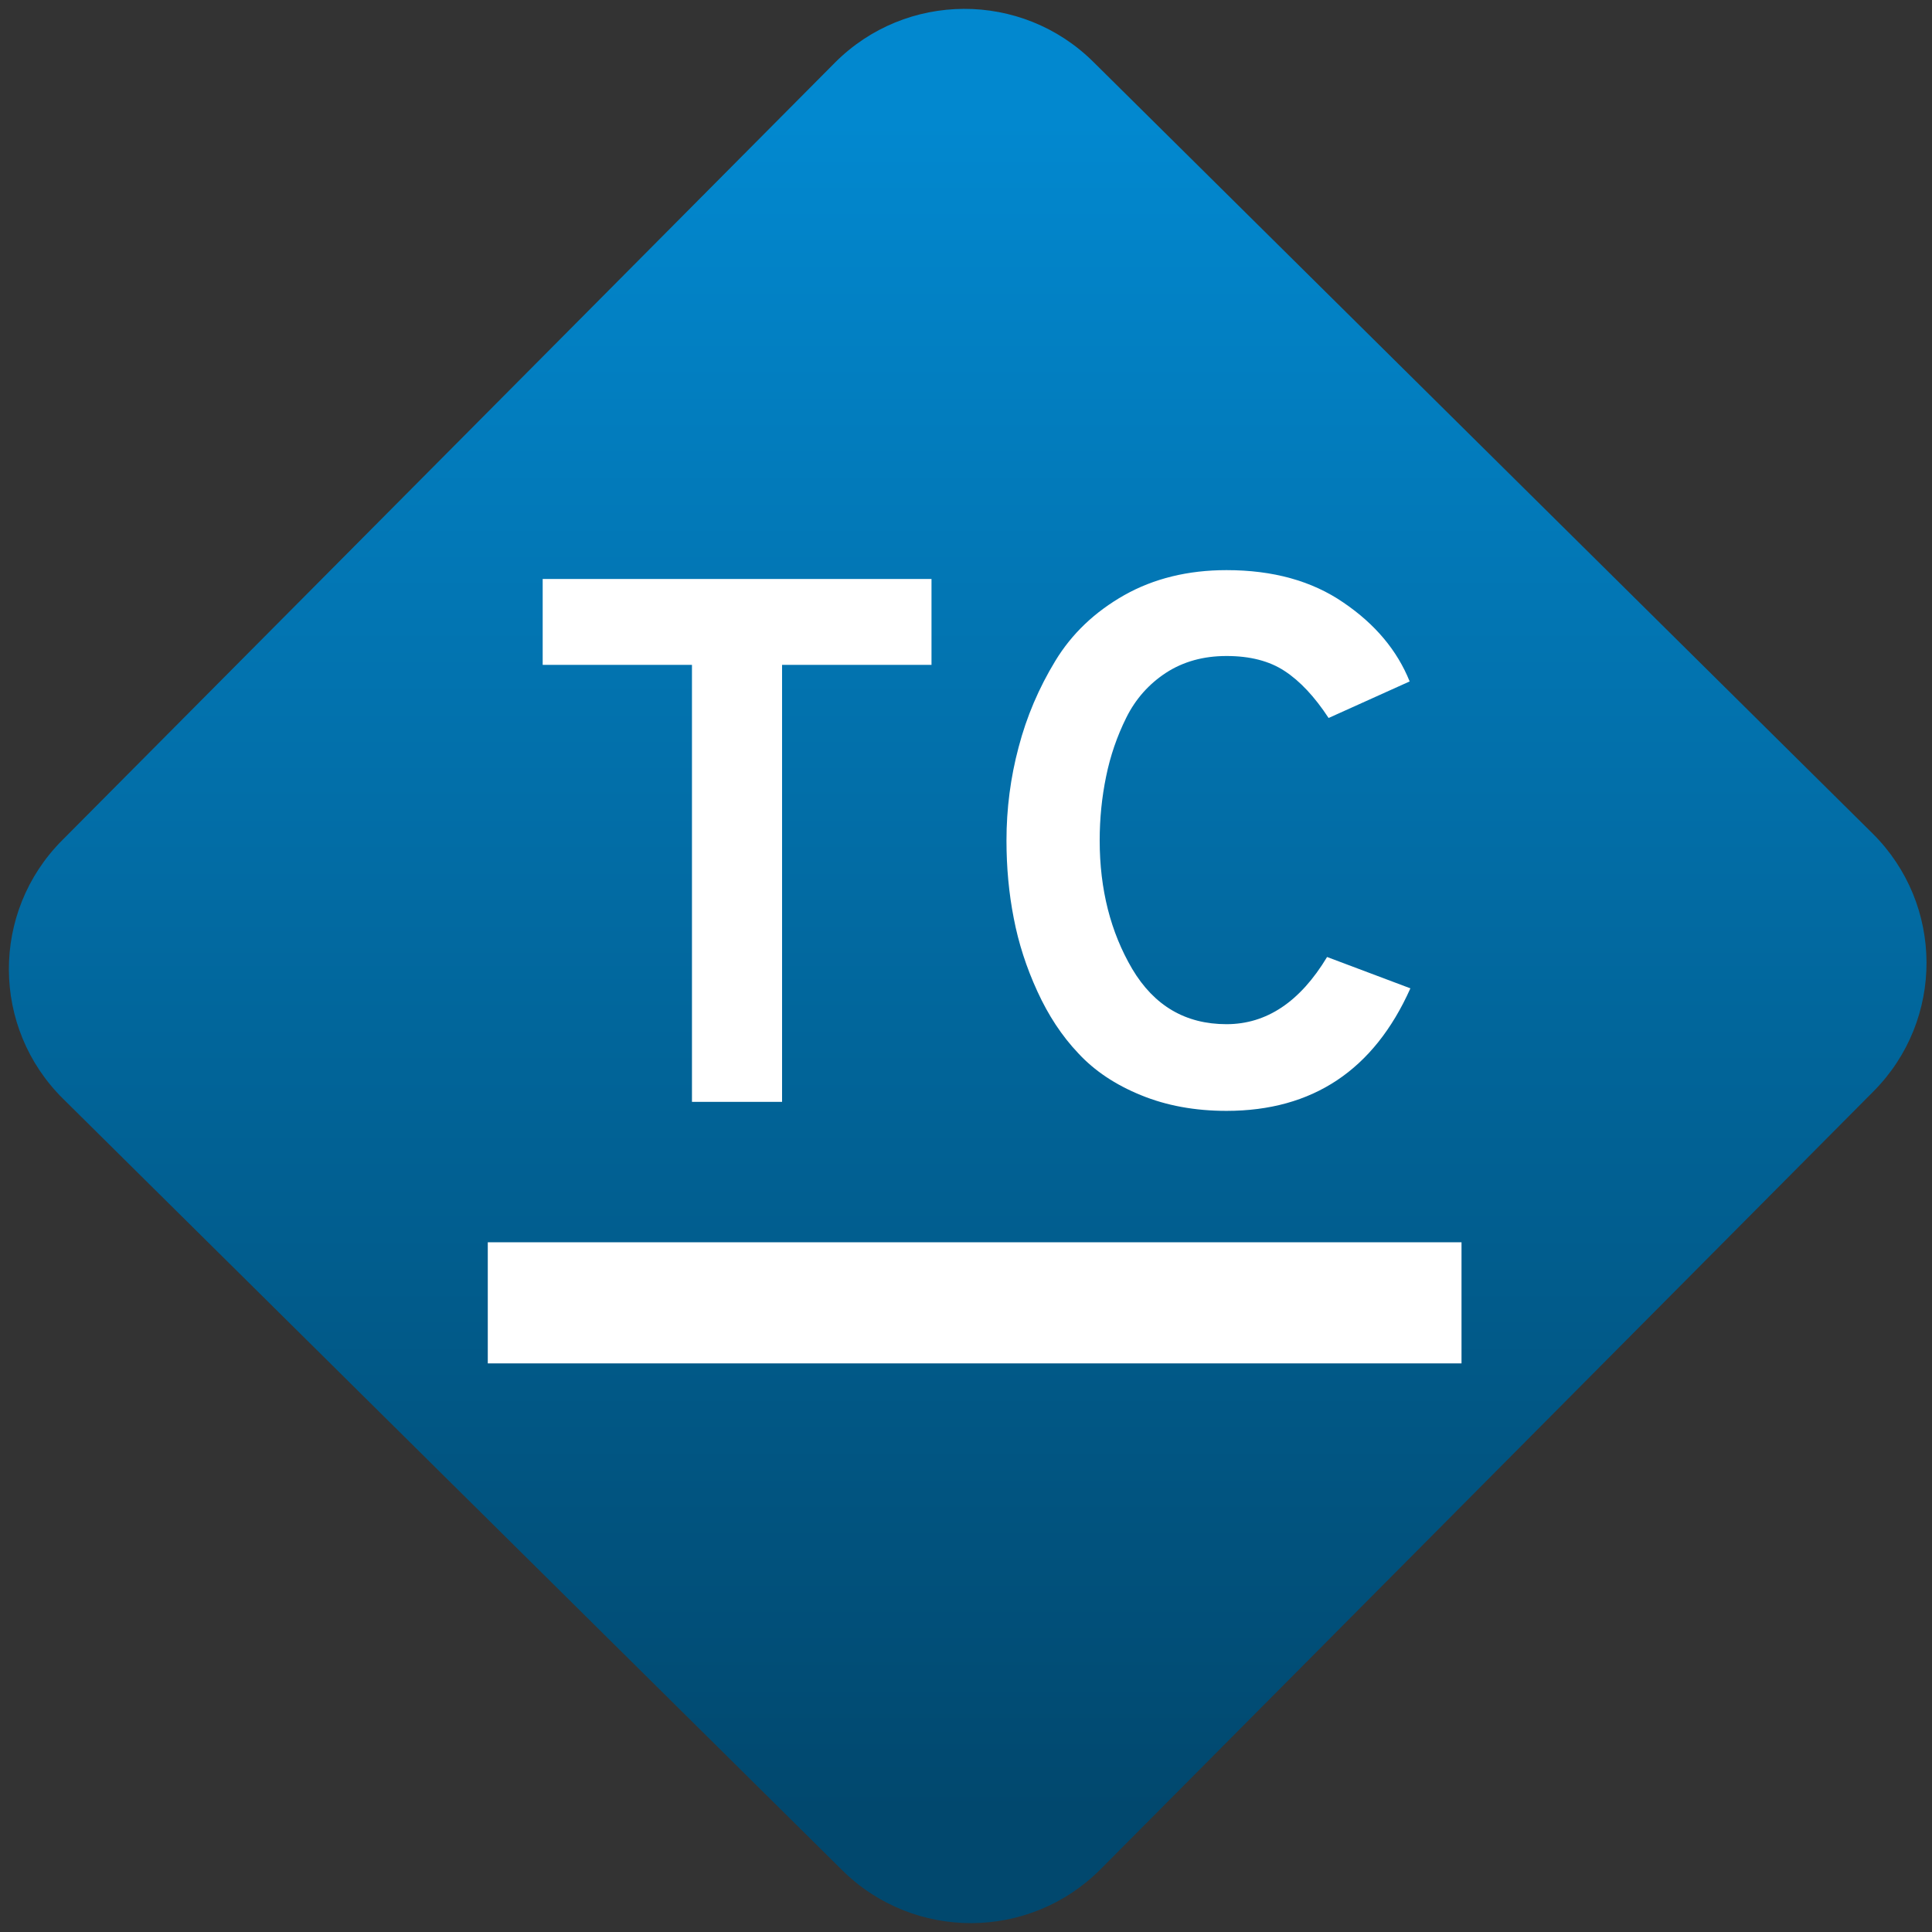 <svg width="64" height="64" viewBox="0 0 64 64" version="1.1"><rect x="0" y="0" width="64" height="64" fill="#333333" stroke="none"/><defs><linearGradient id="linear-pattern-0" gradientUnits="userSpaceOnUse" x1="0" y1="0" x2="0" y2="1" gradientTransform="matrix(60, 0, 0, 56, 0, 4)"><stop offset="0" stop-color="#0288cf" stop-opacity="1"/><stop offset="1" stop-color="#01486e" stop-opacity="1"/></linearGradient></defs><path fill="url(#linear-pattern-0)" fill-opacity="1" d="M 36.219 2.051 L 62.027 27.605 C 64.402 29.957 64.418 33.785 62.059 36.156 L 36.461 61.918 C 34.105 64.289 30.27 64.305 27.895 61.949 L 2.086 36.395 C -0.289 34.043 -0.305 30.215 2.051 27.844 L 27.652 2.082 C 30.008 -0.289 33.844 -0.305 36.219 2.051 Z M 36.219 2.051 " /><g transform="matrix(1.008,0,0,1.003,16.221,16.077)"><path fill-rule="evenodd" fill="rgb(100%, 100%, 100%)" fill-opacity="1" d="M -0.062 25 L 31.938 25 L 31.938 29 L -0.062 29 Z M -0.062 25 "/><path fill-rule="evenodd" fill="rgb(100%, 100%, 100%)" fill-opacity="1" d="M 14.52 5.93 L 9.609 5.93 L 9.609 20.363 L 6.648 20.363 L 6.648 5.93 L 1.742 5.93 L 1.742 3.094 L 14.52 3.094 Z M 24.215 20.66 C 23.18 20.66 22.242 20.488 21.402 20.141 C 20.562 19.797 19.875 19.336 19.344 18.758 C 18.805 18.188 18.359 17.504 18 16.715 C 17.637 15.922 17.379 15.117 17.223 14.297 C 17.062 13.473 16.984 12.617 16.984 11.73 C 16.984 10.68 17.117 9.648 17.383 8.648 C 17.645 7.641 18.047 6.695 18.59 5.797 C 19.133 4.898 19.891 4.176 20.859 3.625 C 21.828 3.078 22.949 2.801 24.215 2.801 C 25.742 2.801 27.023 3.156 28.062 3.875 C 29.102 4.586 29.824 5.453 30.234 6.477 L 27.57 7.684 C 27.109 6.977 26.625 6.461 26.125 6.133 C 25.625 5.801 24.988 5.637 24.215 5.637 C 23.457 5.637 22.797 5.82 22.227 6.191 C 21.664 6.562 21.227 7.055 20.922 7.672 C 20.617 8.289 20.395 8.938 20.258 9.617 C 20.117 10.305 20.047 11.008 20.047 11.73 C 20.047 13.344 20.406 14.758 21.117 15.973 C 21.836 17.188 22.867 17.797 24.215 17.797 C 25.531 17.797 26.633 17.059 27.52 15.578 L 30.258 16.613 C 29.059 19.312 27.043 20.66 24.215 20.66 Z M 24.215 20.66 "/></g></svg>
